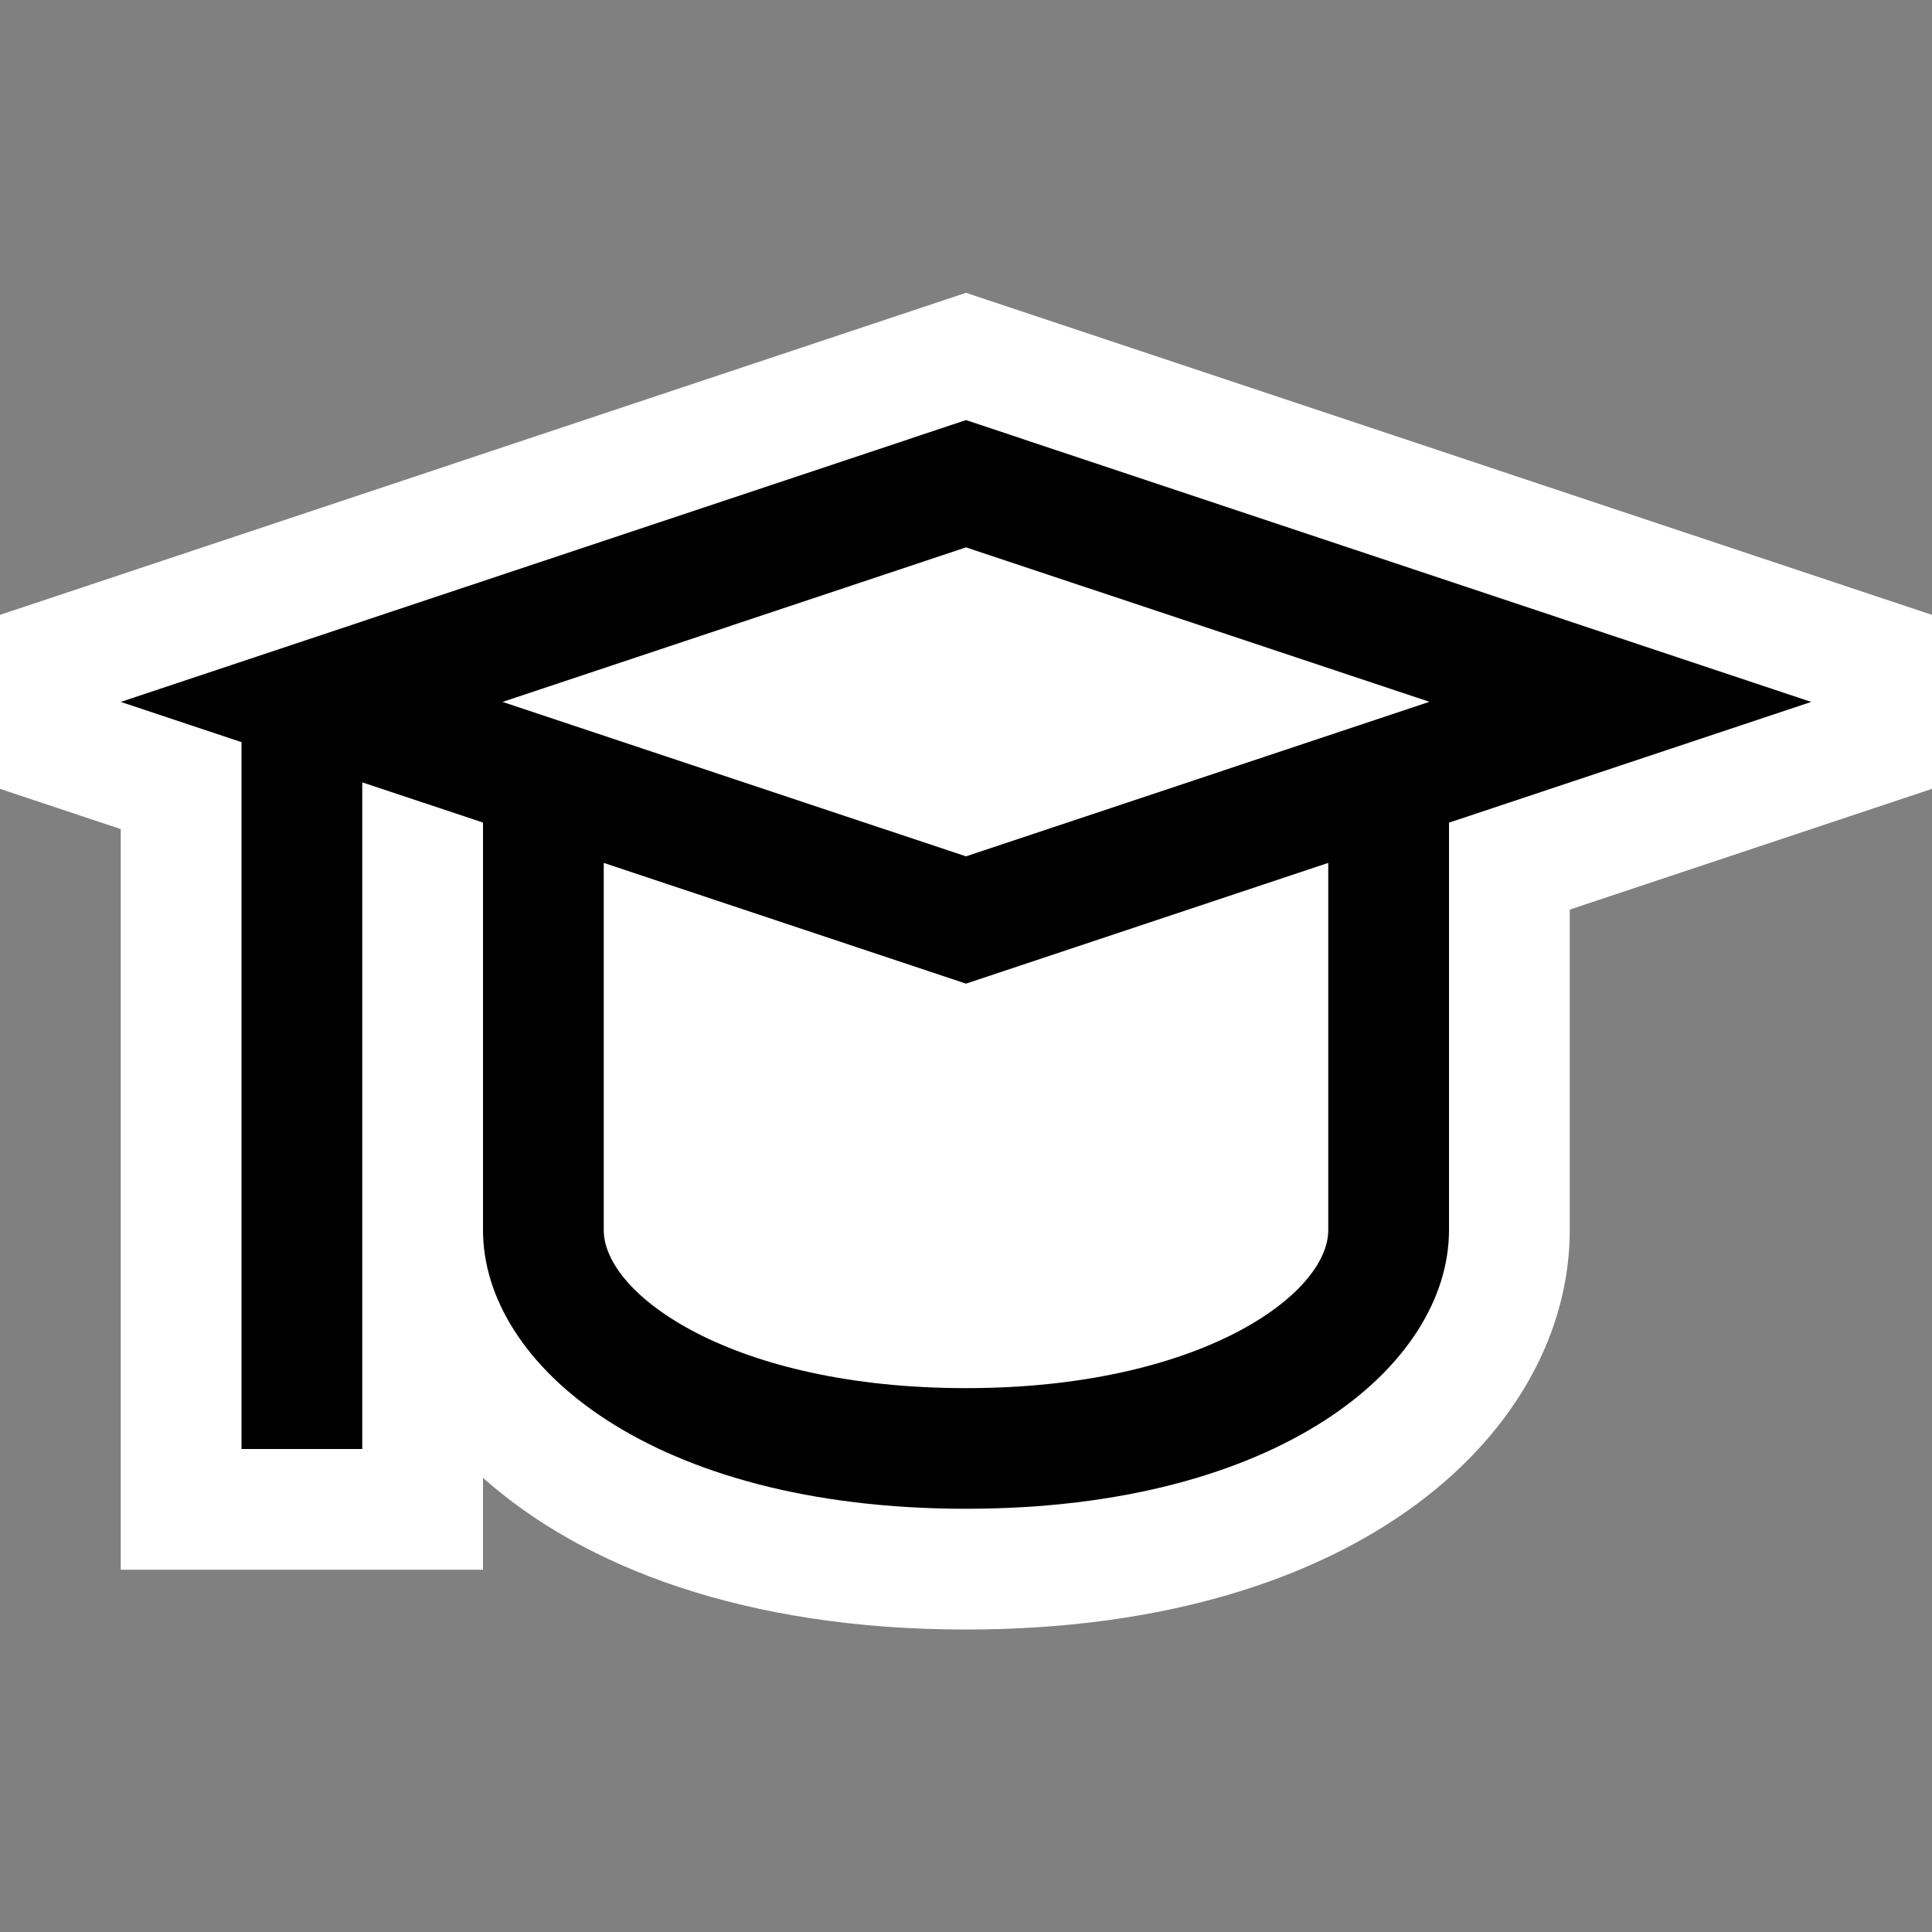 <svg xmlns="http://www.w3.org/2000/svg" viewBox="0 0 16 16"><rect x="0" y="0" width="16" height="16" fill="#808080" stroke="none"/><style>.icon-canvas-transparent{opacity:0;fill:white}.icon-vs-out{fill:white}.icon-vs-bg{fill:black}.icon-vs-fg{fill:white}</style><path class="icon-canvas-transparent" d="M16 16H0V0h16v16z" id="canvas"/><path class="icon-vs-out" d="M8 2.425L0 5.092v1.441l1 .333V13h3v-.761c.831.74 2.173 1.256 4 1.256 3.282 0 5-1.664 5-3.308V7.533l3-1V5.092L8 2.425z" id="outline"/><path class="icon-vs-fg" d="M8 4.533l3.838 1.279L8 7.092 4.162 5.813 8 4.533zm3 5.655c0 .534-1.068 1.308-3 1.308s-3-.773-3-1.308V7.146l3 1 3-1v3.042z" id="iconFg"/><path class="icon-vs-bg" d="M15 5.813L8 3.479 1 5.813l1 .333V12h1V6.479l1 .333v3.375c0 1.119 1.402 2.308 4 2.308s4-1.188 4-2.308V6.813l3-1zm-7-1.28l3.838 1.279L8 7.092 4.162 5.813 8 4.533zm3 5.655c0 .534-1.068 1.308-3 1.308s-3-.773-3-1.308V7.146l3 1 3-1v3.042z" id="iconBg"/></svg>